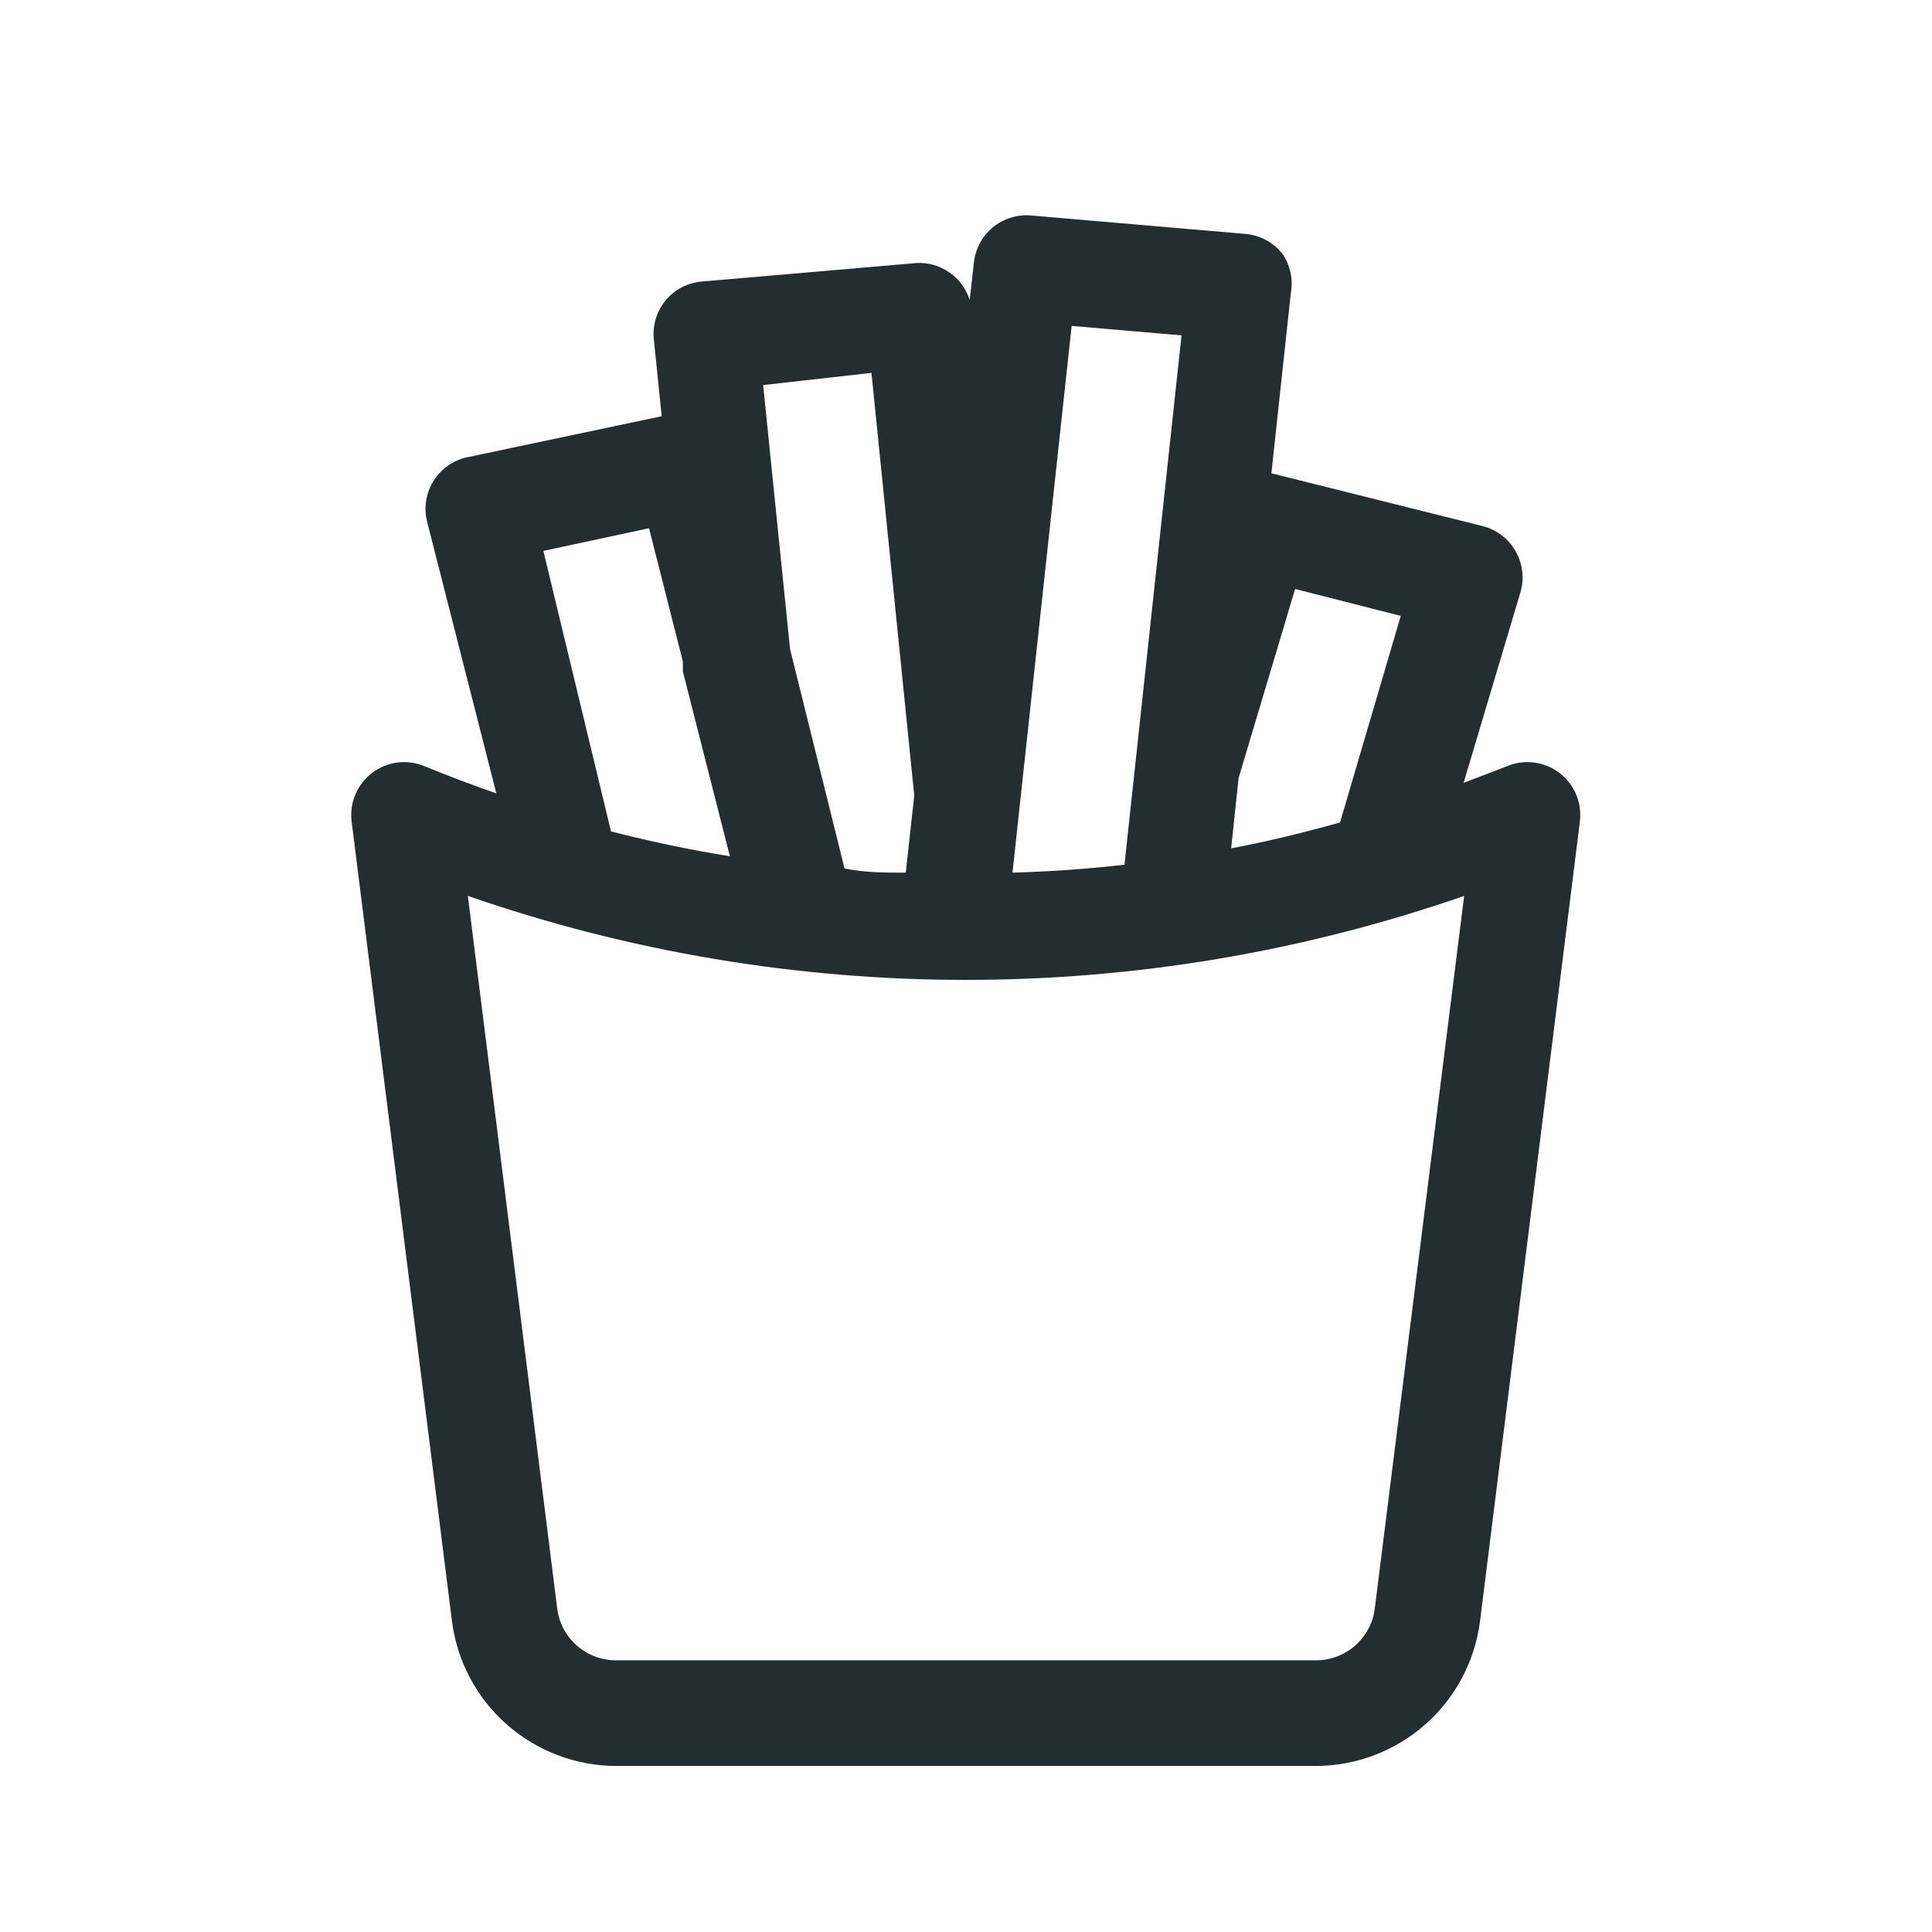 <svg width="32" height="32" viewBox="0 0 32 32" fill="none" xmlns="http://www.w3.org/2000/svg">
<path d="M25.826 12.8C25.703 12.707 25.557 12.648 25.403 12.629C25.249 12.611 25.093 12.633 24.951 12.695L24.242 12.966L25.179 9.825C25.215 9.709 25.227 9.587 25.213 9.467C25.199 9.346 25.161 9.23 25.1 9.125C25.042 9.024 24.964 8.935 24.87 8.864C24.777 8.794 24.671 8.743 24.558 8.714L21.058 7.839L21.381 4.846C21.419 4.627 21.372 4.402 21.25 4.216C21.177 4.12 21.085 4.04 20.979 3.982C20.874 3.923 20.758 3.887 20.637 3.875L17.076 3.569C16.848 3.549 16.622 3.62 16.445 3.765C16.268 3.911 16.156 4.12 16.131 4.348L16.061 4.969C16.003 4.784 15.886 4.624 15.728 4.514C15.57 4.403 15.379 4.347 15.186 4.356L11.625 4.663C11.394 4.682 11.18 4.792 11.03 4.969C10.955 5.058 10.899 5.161 10.864 5.272C10.829 5.383 10.818 5.5 10.829 5.616L10.96 6.894L7.766 7.568C7.648 7.589 7.536 7.635 7.436 7.701C7.337 7.768 7.252 7.855 7.187 7.955C7.122 8.056 7.079 8.17 7.059 8.288C7.04 8.406 7.045 8.528 7.075 8.644L8.221 13.141C7.819 13.001 7.425 12.852 7.04 12.695C6.898 12.633 6.742 12.611 6.588 12.629C6.435 12.648 6.289 12.707 6.165 12.8C6.043 12.893 5.947 13.015 5.887 13.157C5.827 13.298 5.805 13.453 5.824 13.605L7.486 26.852C7.571 27.515 7.894 28.123 8.395 28.564C8.896 29.005 9.54 29.249 10.207 29.25H21.793C22.46 29.249 23.104 29.005 23.605 28.564C24.106 28.123 24.429 27.515 24.514 26.852L26.168 13.605C26.186 13.453 26.165 13.298 26.105 13.157C26.045 13.015 25.949 12.893 25.826 12.8V12.8ZM21.451 9.755L23.201 10.201L22.195 13.623C21.6 13.789 20.996 13.938 20.392 14.051L20.515 12.887L21.451 9.755ZM17.75 5.398L19.57 5.555L18.625 14.322C18.012 14.393 17.391 14.436 16.77 14.454L17.75 5.398ZM14.434 6.176L15.143 13.176L15.002 14.454C14.661 14.454 14.32 14.454 13.988 14.384L13.086 10.752L12.64 6.378L14.434 6.176ZM9 9.125L10.75 8.749L11.31 10.954V11.12L12.089 14.182C11.432 14.078 10.776 13.938 10.12 13.771L9 9.125ZM22.773 26.625C22.747 26.866 22.632 27.089 22.451 27.251C22.27 27.413 22.035 27.501 21.793 27.5H10.207C9.965 27.501 9.73 27.413 9.549 27.251C9.368 27.089 9.253 26.866 9.227 26.625L7.749 14.839C13.093 16.694 18.907 16.694 24.251 14.839L22.773 26.625Z" fill="#242E30"/>
</svg>
